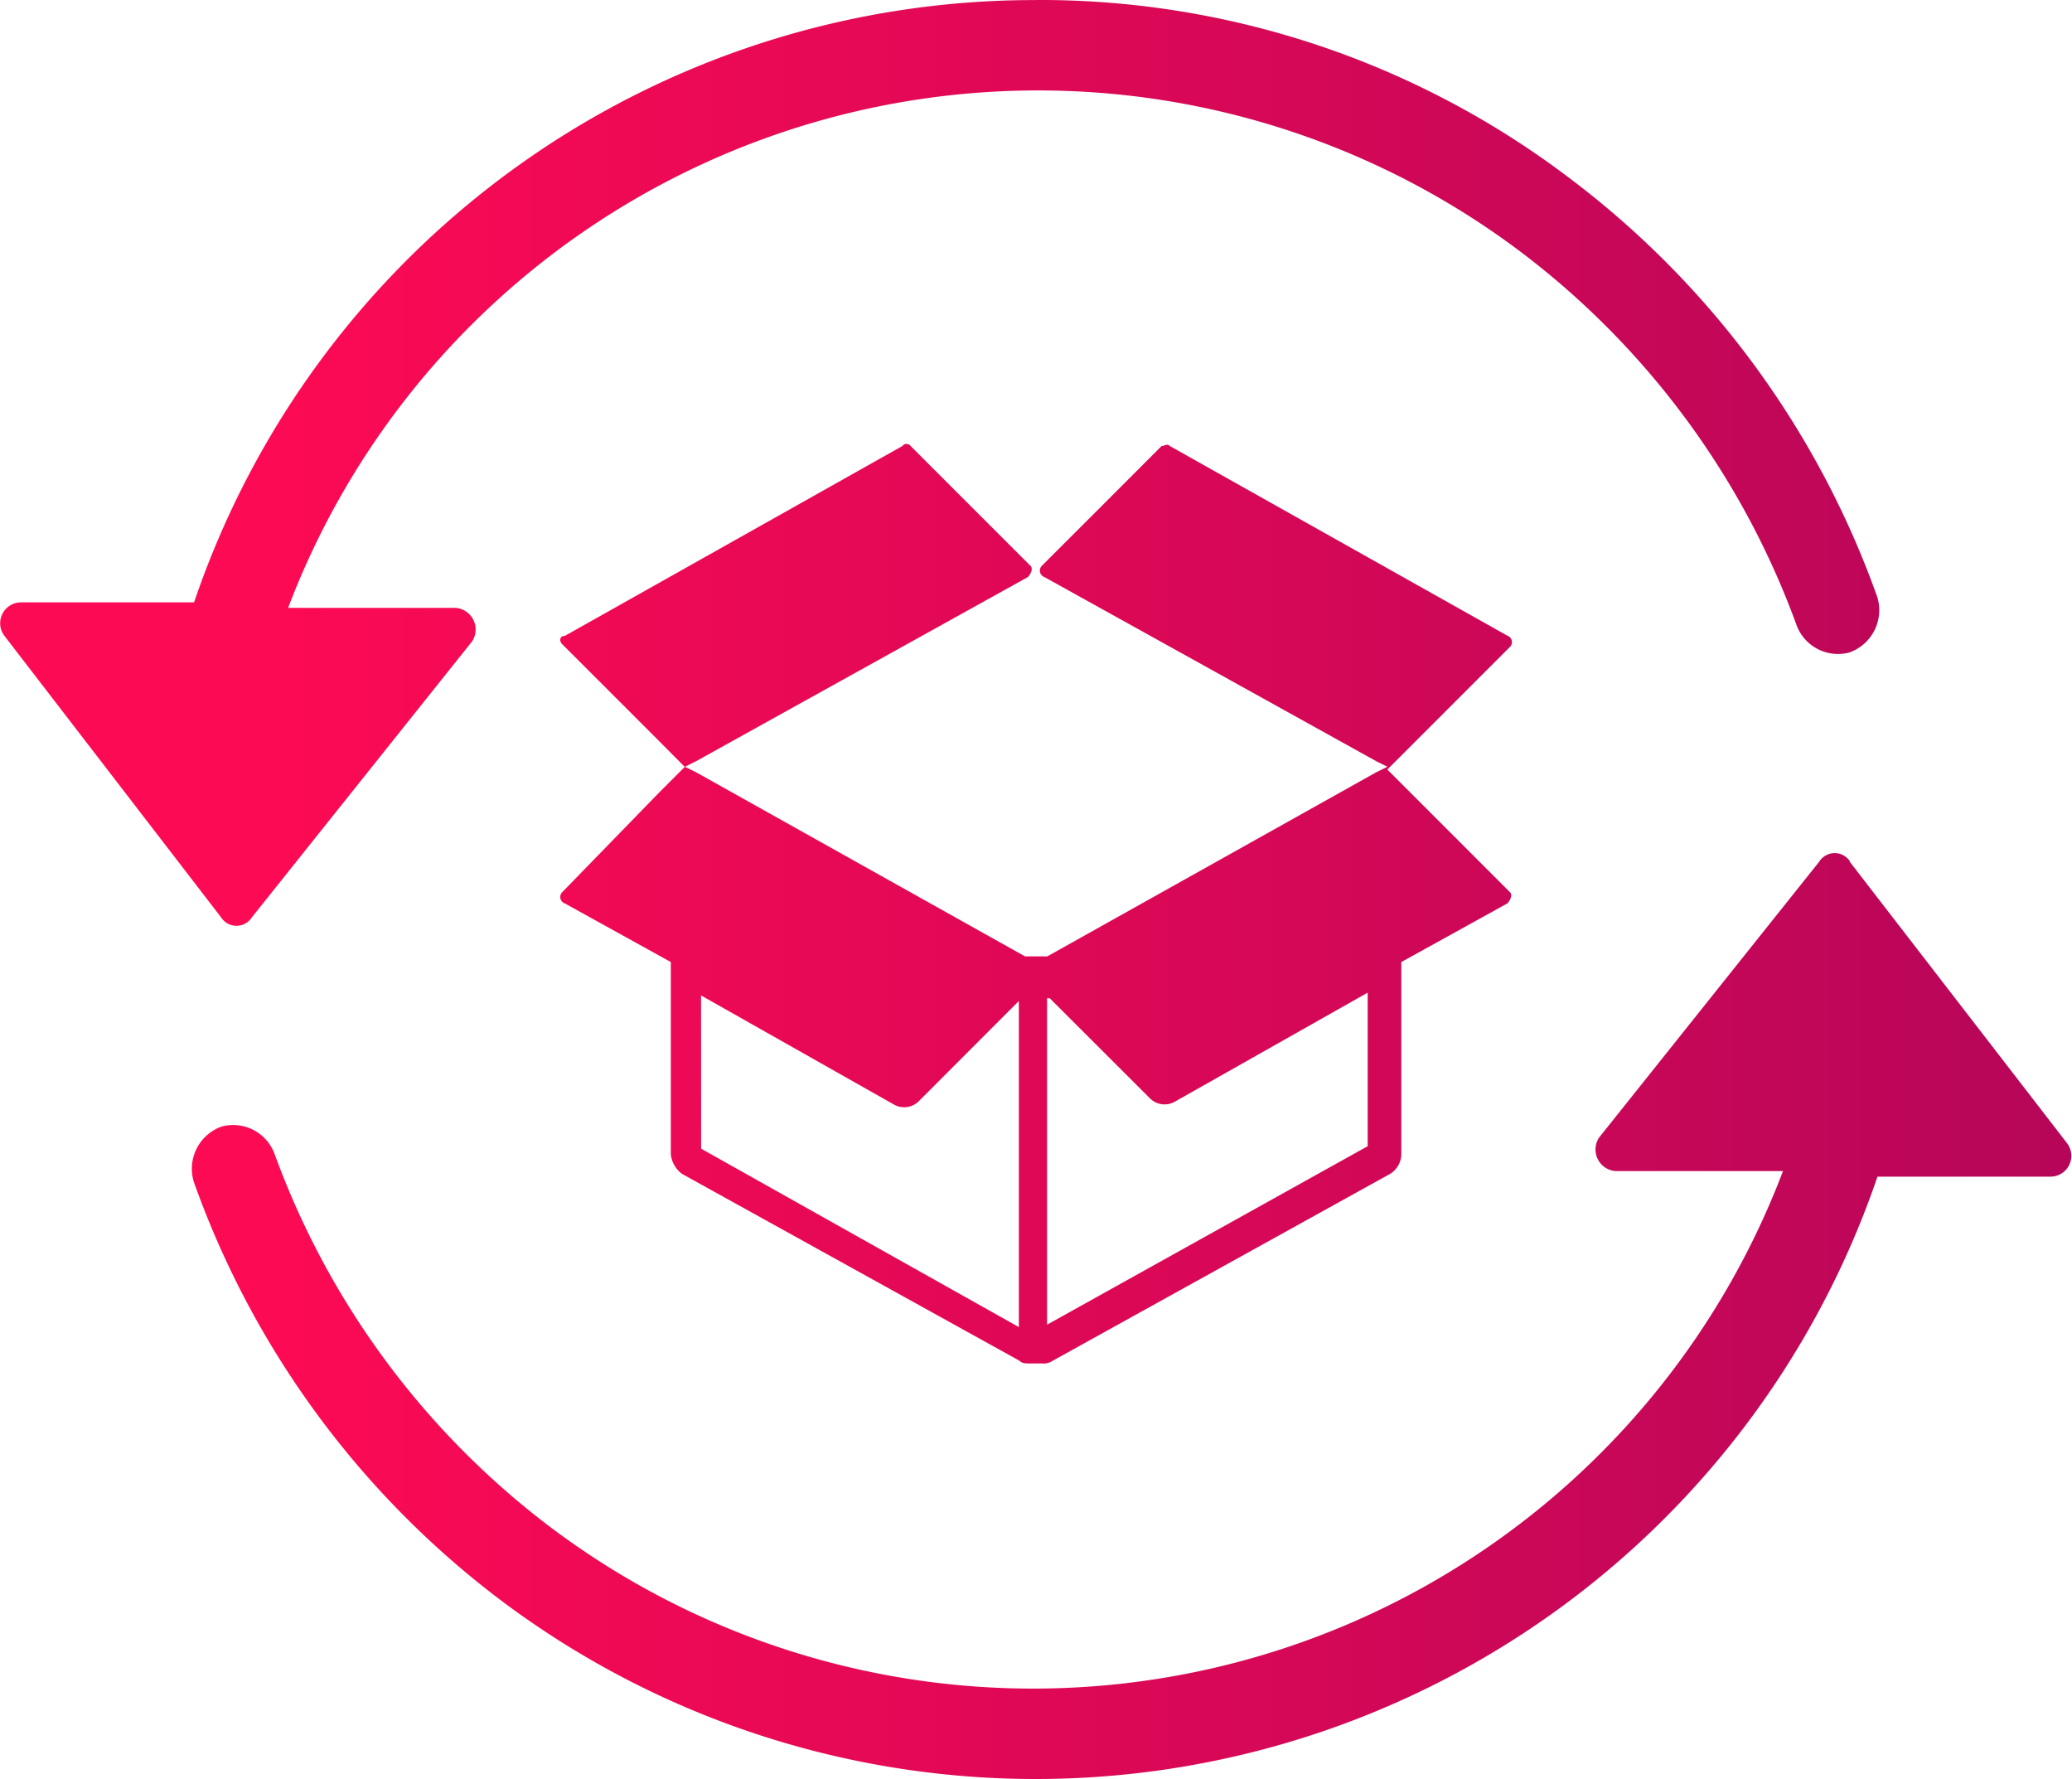 <svg xmlns="http://www.w3.org/2000/svg" width="32.083" height="27.541" viewBox="0 0 32.083 27.541">
    <defs>
        <linearGradient id="y9xcto01ra" x1=".129" y1=".47" x2=".988" y2=".47" gradientUnits="objectBoundingBox">
            <stop offset=".003" stop-color="#fd0a54"/>
            <stop offset="1" stop-color="#b70659"/>
        </linearGradient>
    </defs>
    <path data-name="Path 2010" d="m170.649 74.227 1.511 1.511.388.39-.388.388-1.511 1.553a.106.106 0 0 0 .043.173l1.64.907v2.979a.437.437 0 0 0 .173.3l5.224 2.892c.044.043.086.043.173.043h.173a.264.264 0 0 0 .173-.043l5.222-2.892a.364.364 0 0 0 .173-.3v-2.979l1.641-.907c.043-.043.086-.129.043-.173l-1.9-1.9 1.9-1.9a.106.106 0 0 0-.043-.173l-5.224-2.935c-.043-.044-.086 0-.129 0l-.949.95-.907.906a.106.106 0 0 0 .043.173l5.137 2.85.173.086-.173.085-5.093 2.85h-.346l-5.093-2.85-.173-.085.173-.086 5.137-2.85c.043-.043.085-.129.043-.173l-.907-.906-.95-.95a.08.08 0 0 0-.129 0l-5.226 2.939c-.086 0-.086.085-.042.127zm7.551 5.483 1.555 1.553a.321.321 0 0 0 .388.044l2.979-1.684V82l-4.964 2.763V79.71zm-5.4-.044 2.978 1.684a.322.322 0 0 0 .39-.043l1.553-1.555V84.8l-4.92-2.762zm5.18-15.41a13.563 13.563 0 0 1 8.331 2.806 13.976 13.976 0 0 1 4.7 6.431.694.694 0 0 1-.431.864.684.684 0 0 1-.82-.432 12.683 12.683 0 0 0-4.23-5.741 12.423 12.423 0 0 0-19.124 5.482h2.59a.336.336 0 0 1 .259.519l-3.411 4.273a.282.282 0 0 1-.475 0l-3.355-4.358a.323.323 0 0 1 .259-.519h2.677a13.739 13.739 0 0 1 13.036-9.324zm12.605 13.338 3.367 4.36a.322.322 0 0 1-.259.517h-2.677a13.774 13.774 0 0 1-21.368 6.519 13.98 13.98 0 0 1-4.7-6.432.693.693 0 0 1 .431-.863.684.684 0 0 1 .82.432 12.68 12.68 0 0 0 4.23 5.741 12.422 12.422 0 0 0 19.124-5.483h-2.59a.335.335 0 0 1-.259-.517l3.411-4.274a.282.282 0 0 1 .477 0z" transform="translate(-161.945 -64.256)" style="fill-rule:evenodd;fill:url(#y9xcto01ra)"/>
</svg>
